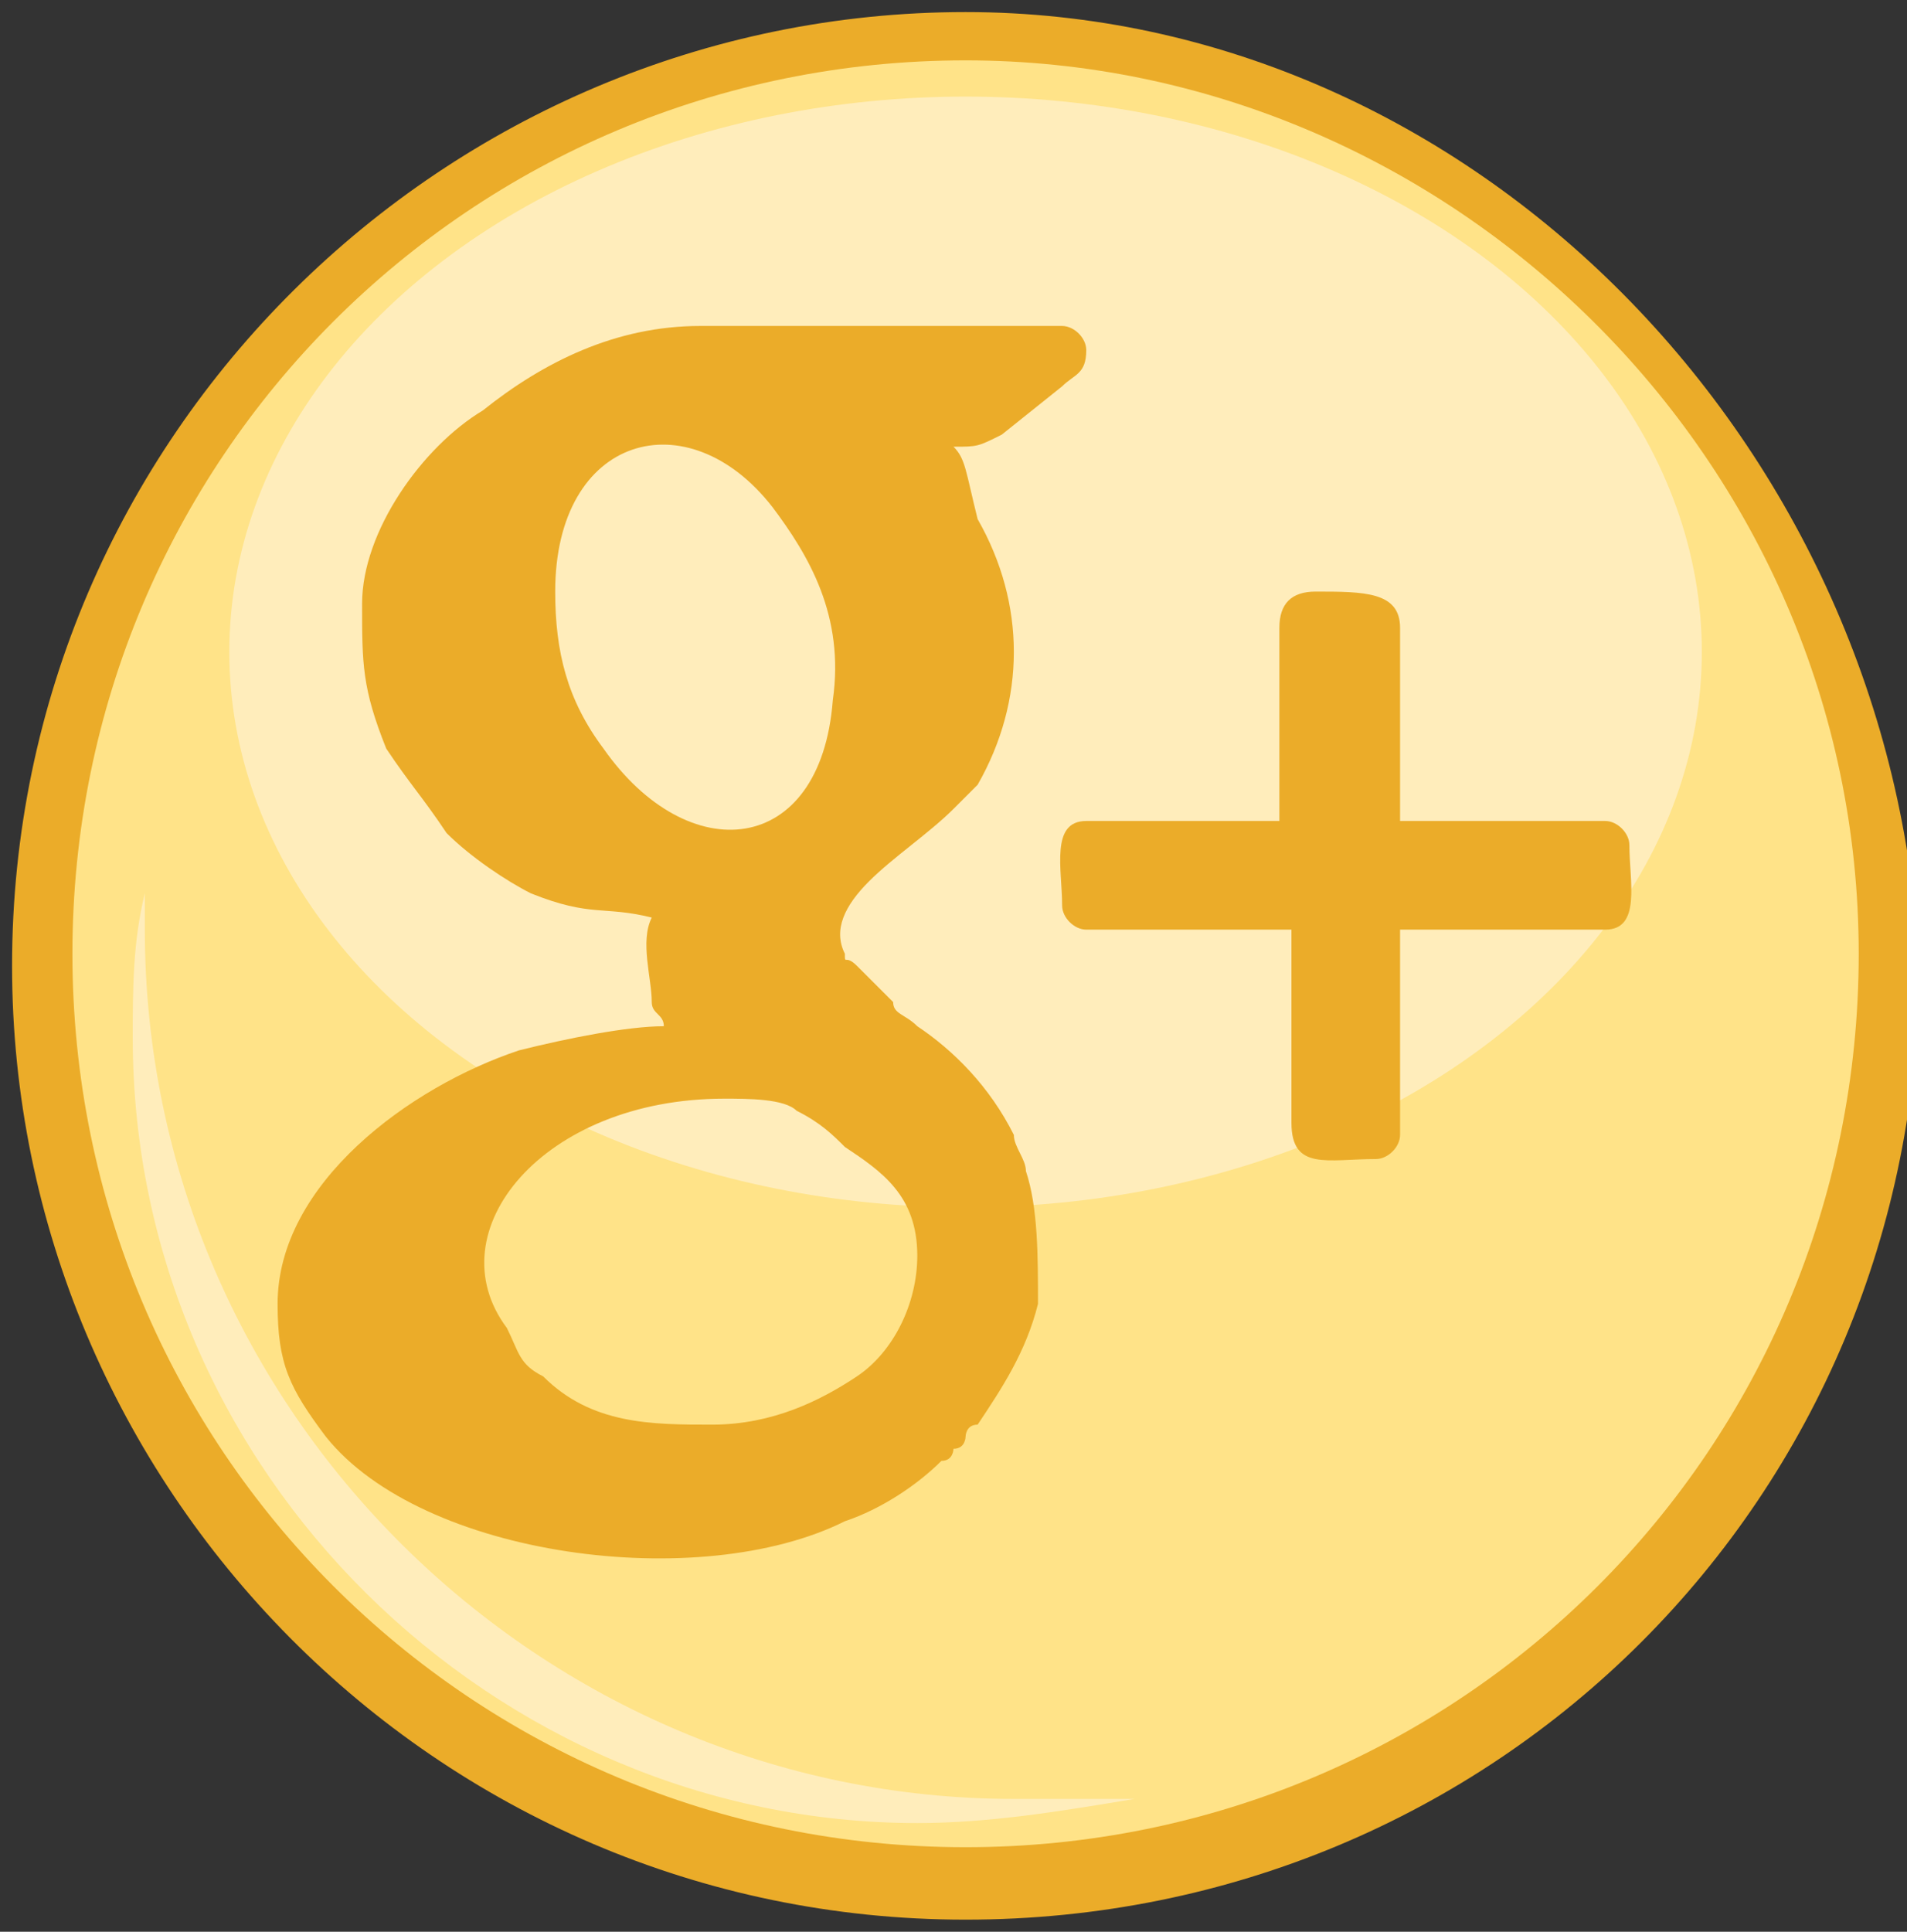<?xml version="1.0" encoding="utf-8"?>
<!-- Generator: Adobe Illustrator 18.0.0, SVG Export Plug-In . SVG Version: 6.00 Build 0)  -->
<!DOCTYPE svg PUBLIC "-//W3C//DTD SVG 1.1//EN" "http://www.w3.org/Graphics/SVG/1.1/DTD/svg11.dtd">
<svg version="1.1" id="Camada_1" xmlns="http://www.w3.org/2000/svg" xmlns:xlink="http://www.w3.org/1999/xlink" x="0px" y="0px"
	 viewBox="0 109.1 15.8 16" enable-background="new 0 109.1 15.8 16" xml:space="preserve">
<rect x="0" y="109.1" width="15.8" height="16" fill="#333333" stroke="none"/>
<g>
	<g>
		<path fill="#EBAC29" d="M8,109.2c-4.3,0-7.9,3.5-7.9,7.9c0,4.3,3.5,7.9,7.9,7.9s7.9-3.5,7.9-7.9C15.7,112.8,12.2,109.2,8,109.2z"
			/>
		<path fill="#FFE388" d="M8,109.6c-4.1,0-7.4,3.3-7.4,7.4c0,4.1,3.3,7.4,7.4,7.4s7.4-3.3,7.4-7.4S12,109.6,8,109.6z"/>
		<path fill="#FFEDBB" d="M8.4,124c-3.9,0-7.2-3.2-7.2-7.2c0-0.1,0-0.2,0-0.3c-0.1,0.4-0.1,0.8-0.1,1.2c0,3.6,3,6.5,6.5,6.5
			c0.6,0,1.2-0.1,1.8-0.2C9,124,8.6,124,8.4,124z"/>
		<ellipse fill="#FFEDBB" cx="8" cy="114.5" rx="6.1" ry="4.6"/>
	</g>
	<g>
		<path fill-rule="evenodd" clip-rule="evenodd" fill="#EBAC29" d="M5.9,120.9c-0.5,0-1,0-1.4-0.4c-0.2-0.1-0.2-0.2-0.3-0.4
			c-0.6-0.8,0.3-1.9,1.8-1.9c0.2,0,0.5,0,0.6,0.1c0.2,0.1,0.3,0.2,0.4,0.3c0.3,0.2,0.6,0.4,0.6,0.9c0,0.4-0.2,0.8-0.5,1
			C6.8,120.7,6.4,120.9,5.9,120.9L5.9,120.9z M4.6,114c0-1.3,1.1-1.6,1.8-0.7c0.3,0.4,0.6,0.9,0.5,1.6c-0.1,1.3-1.2,1.4-1.9,0.4
			C4.7,114.9,4.6,114.5,4.6,114L4.6,114z M3,114.1c0,0.5,0,0.7,0.2,1.2c0.2,0.3,0.3,0.4,0.5,0.7c0.2,0.2,0.5,0.4,0.7,0.5
			c0.5,0.2,0.6,0.1,1,0.2c-0.1,0.2,0,0.5,0,0.7c0,0.1,0.1,0.1,0.1,0.2c-0.3,0-0.8,0.1-1.2,0.2c-0.9,0.3-2,1.1-2,2.1
			c0,0.5,0.1,0.7,0.4,1.1c0.8,1,3.1,1.3,4.3,0.7c0.3-0.1,0.6-0.3,0.8-0.5c0.1,0,0.1-0.1,0.1-0.1c0.1,0,0.1-0.1,0.1-0.1
			c0,0,0-0.1,0.1-0.1c0.2-0.3,0.4-0.6,0.5-1c0-0.4,0-0.8-0.1-1.1c0-0.1-0.1-0.2-0.1-0.3c-0.2-0.4-0.5-0.7-0.8-0.9
			c-0.1-0.1-0.2-0.1-0.2-0.2c-0.1-0.1-0.1-0.1-0.2-0.2c-0.1-0.1-0.1-0.1-0.1-0.1c-0.1-0.1-0.1,0-0.1-0.1c-0.1-0.2,0-0.4,0.2-0.6
			c0.2-0.2,0.5-0.4,0.7-0.6c0.1-0.1,0.1-0.1,0.2-0.2c0.4-0.7,0.4-1.5,0-2.2C8,113,8,112.9,7.9,112.8c0.2,0,0.2,0,0.4-0.1l0.5-0.4
			c0.1-0.1,0.2-0.1,0.2-0.3c0-0.1-0.1-0.2-0.2-0.2h-3c-0.7,0-1.3,0.3-1.8,0.7C3.5,112.8,3,113.5,3,114.1L3,114.1z"/>
		<path fill-rule="evenodd" clip-rule="evenodd" fill="#EBAC29" d="M10.6,114.3v1.6H9c-0.3,0-0.2,0.4-0.2,0.7c0,0.1,0.1,0.2,0.2,0.2
			h1.7v1.6c0,0.4,0.3,0.3,0.7,0.3c0.1,0,0.2-0.1,0.2-0.2v-1.7h1.7c0.3,0,0.2-0.4,0.2-0.7c0-0.1-0.1-0.2-0.2-0.2h-1.7v-1.6
			c0-0.3-0.3-0.3-0.7-0.3C10.7,114,10.6,114.1,10.6,114.3L10.6,114.3z"/>
	</g>
</g>
</svg>
